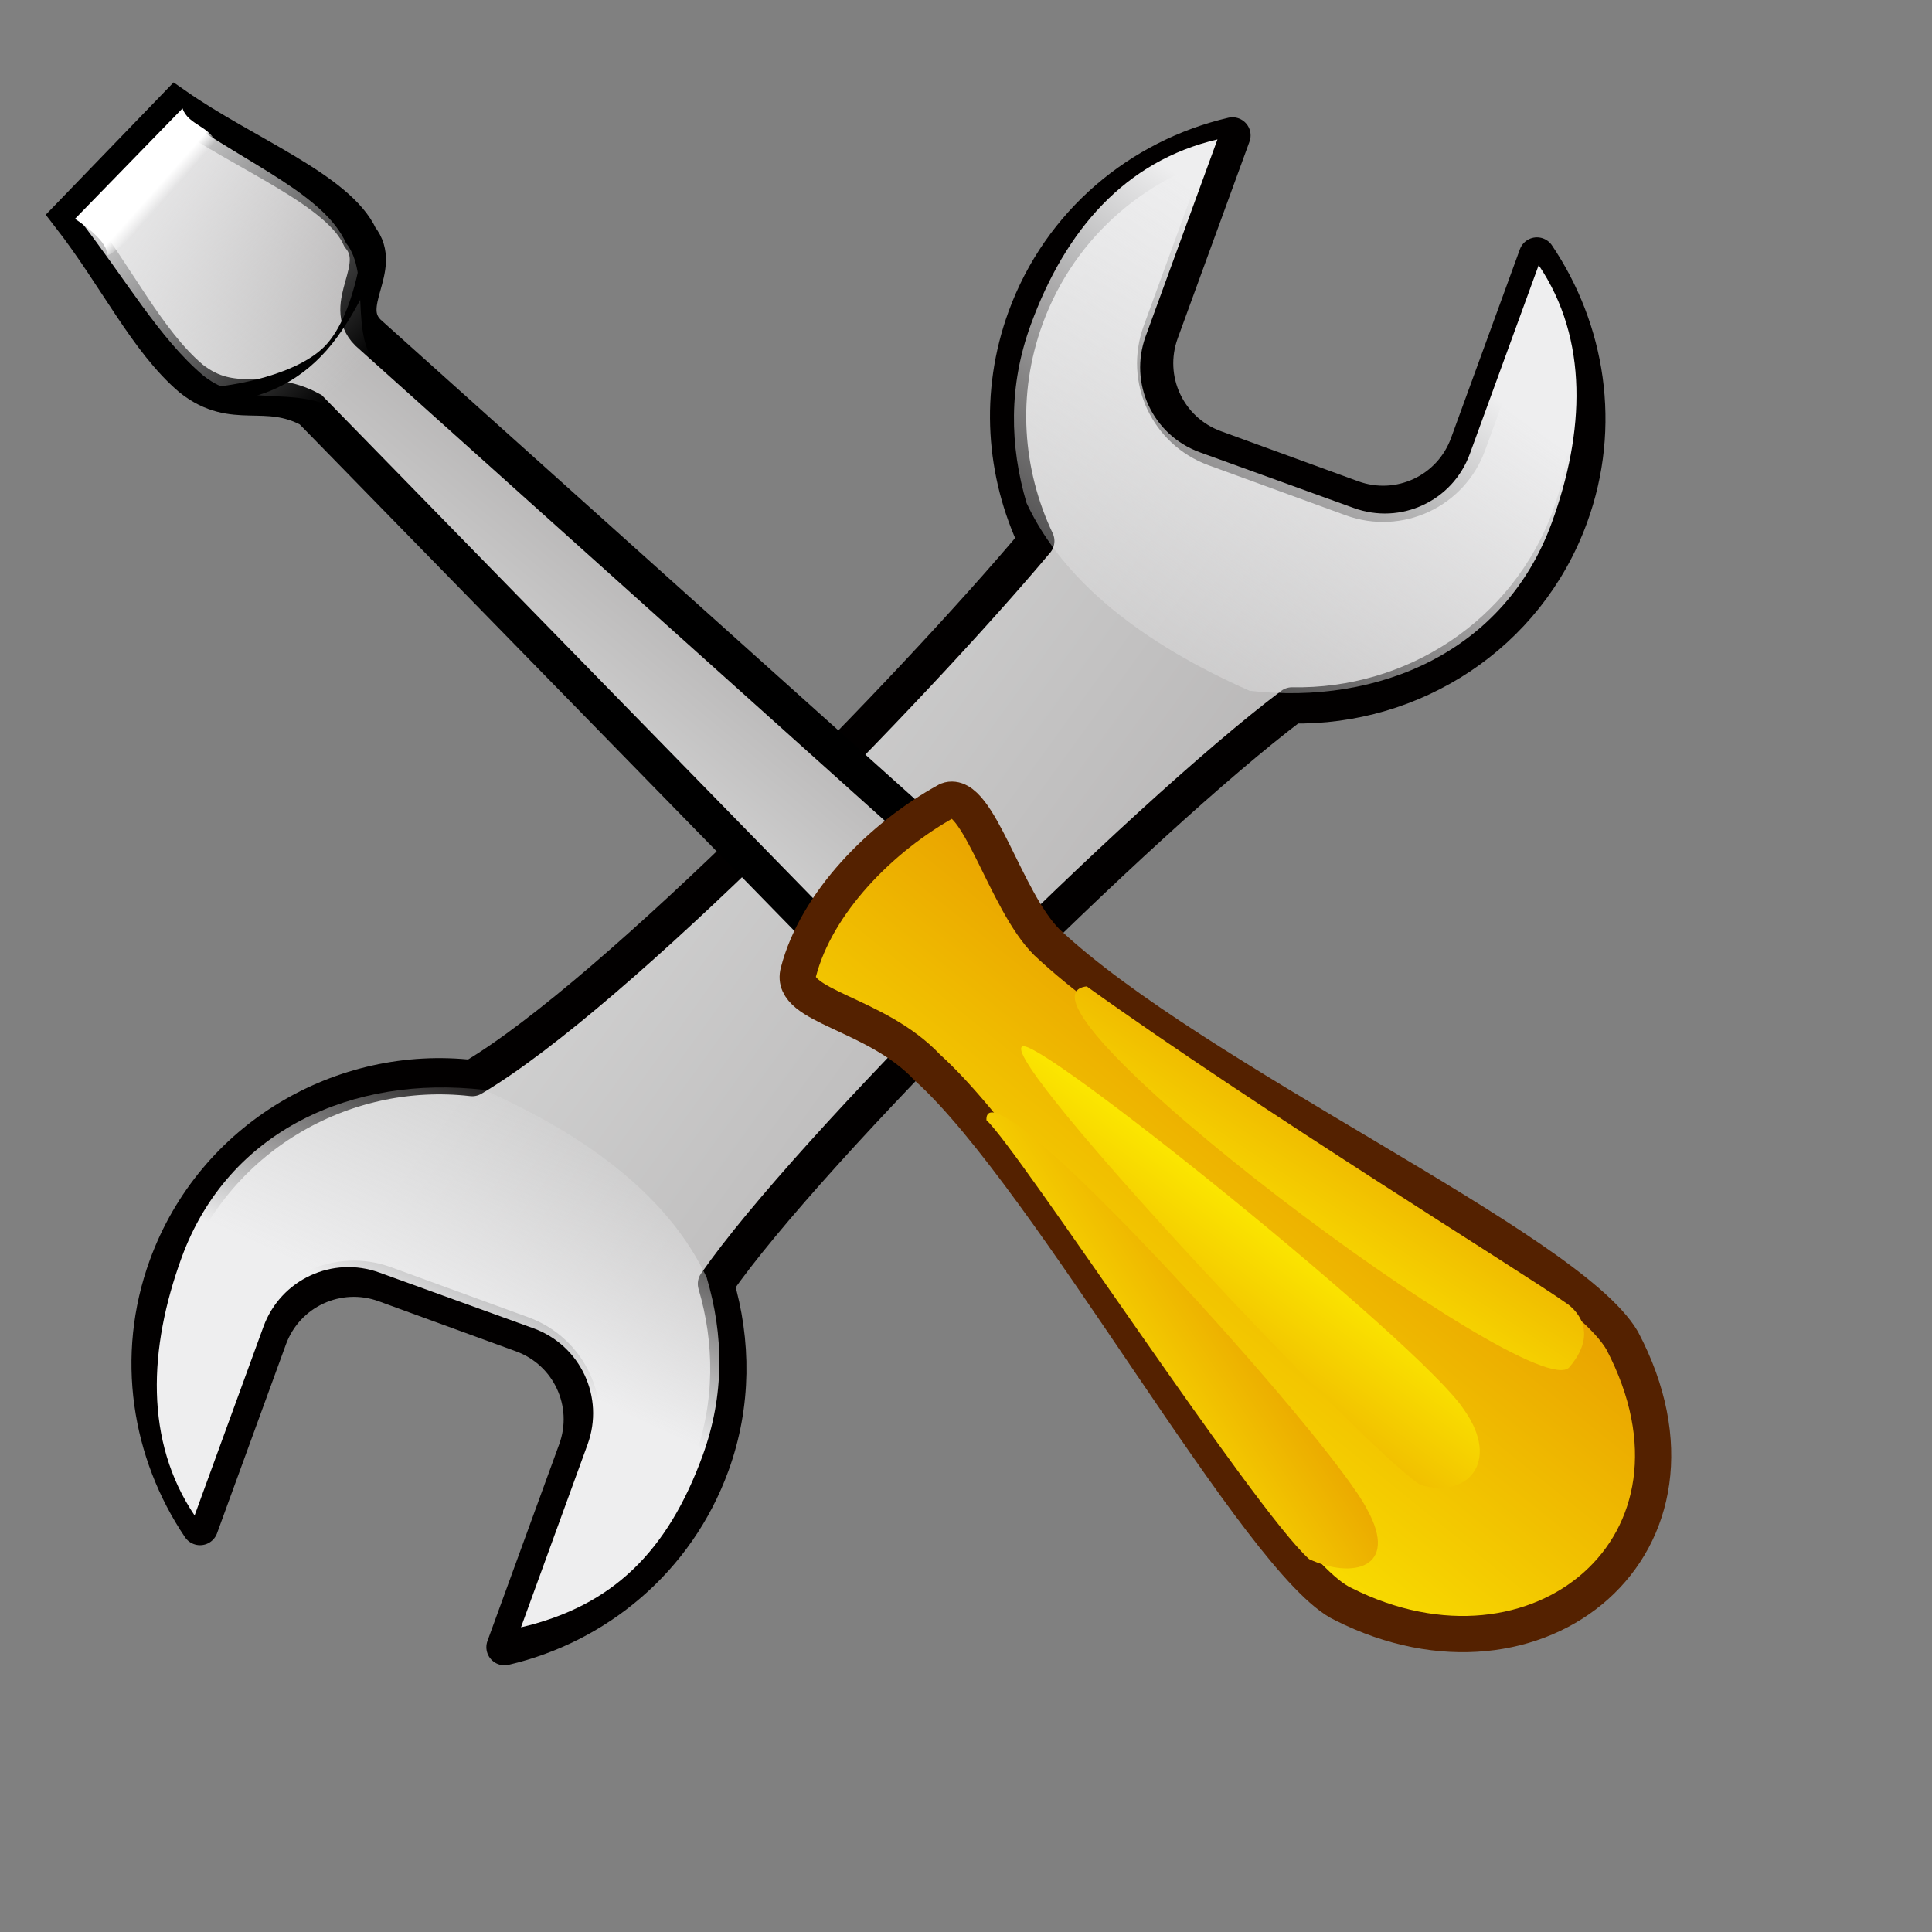 <?xml version="1.0" encoding="UTF-8" standalone="no"?>
<!-- Created with Inkscape (http://www.inkscape.org/) -->
<svg
   xmlns:dc="http://purl.org/dc/elements/1.1/"
   xmlns:cc="http://web.resource.org/cc/"
   xmlns:rdf="http://www.w3.org/1999/02/22-rdf-syntax-ns#"
   xmlns:svg="http://www.w3.org/2000/svg"
   xmlns="http://www.w3.org/2000/svg"
   xmlns:xlink="http://www.w3.org/1999/xlink"
   xmlns:sodipodi="http://sodipodi.sourceforge.net/DTD/sodipodi-0.dtd"
   xmlns:inkscape="http://www.inkscape.org/namespaces/inkscape"
   width="80pt"
   height="80pt"
   id="svg1"
   sodipodi:version="0.32"
   inkscape:version="0.45.1"
   sodipodi:docbase="C:\Radix\dev\trunk\org.radixware\kernel\designer\src\common.resources\src\org\radixware\kernel\designer\resources\icons\unused\edit"
   sodipodi:docname="configure.svg"
   inkscape:output_extension="org.inkscape.output.svg.inkscape">
  <rect width="100%" height="100%" fill="#808080" stroke="none"/>
  <defs
     id="defs3">
    <linearGradient
       id="linearGradient9171">
      <stop
         style="stop-color:#fded00;stop-opacity:1;"
         offset="0"
         id="stop9172" />
      <stop
         style="stop-color:#eaa600;stop-opacity:1;"
         offset="1"
         id="stop9173" />
    </linearGradient>
    <linearGradient
       id="linearGradient7925">
      <stop
         style="stop-color:#d0d0d0;stop-opacity:1;"
         offset="0"
         id="stop7926" />
      <stop
         style="stop-color:#a6a3a3;stop-opacity:1;"
         offset="1"
         id="stop7927" />
    </linearGradient>
    <linearGradient
       inkscape:collect="always"
       id="linearGradient7300">
      <stop
         style="stop-color:#ffffff;stop-opacity:1;"
         offset="0"
         id="stop7301" />
      <stop
         style="stop-color:#ffffff;stop-opacity:0;"
         offset="1"
         id="stop7302" />
    </linearGradient>
    <linearGradient
       inkscape:collect="always"
       id="linearGradient6053">
      <stop
         style="stop-color:#eeeeef;stop-opacity:1;"
         offset="0"
         id="stop6054" />
      <stop
         style="stop-color:#eeeeef;stop-opacity:0;"
         offset="1"
         id="stop6055" />
    </linearGradient>
    <linearGradient
       inkscape:collect="always"
       xlink:href="#linearGradient9171"
       id="linearGradient7068"
       gradientUnits="userSpaceOnUse"
       gradientTransform="matrix(-1.019,0,0,-0.981,93.866,3.575)"
       x1="22.235"
       y1="-64.578"
       x2="29.839"
       y2="-74.328" />
    <linearGradient
       inkscape:collect="always"
       xlink:href="#linearGradient9171"
       id="linearGradient7071"
       gradientUnits="userSpaceOnUse"
       gradientTransform="matrix(-0.911,0,0,-1.098,93.866,3.575)"
       x1="38.696"
       y1="-68.063"
       x2="28.947"
       y2="-60.323" />
    <linearGradient
       inkscape:collect="always"
       xlink:href="#linearGradient9171"
       id="linearGradient7074"
       gradientUnits="userSpaceOnUse"
       gradientTransform="matrix(-1.152,0,0,-0.868,93.866,3.575)"
       x1="24.321"
       y1="-76.386"
       x2="14.759"
       y2="-65.391" />
    <linearGradient
       inkscape:collect="always"
       xlink:href="#linearGradient7300"
       id="linearGradient7077"
       gradientUnits="userSpaceOnUse"
       gradientTransform="matrix(-0.954,0,0,-1.048,93.866,3.575)"
       x1="89.202"
       y1="-6.358"
       x2="88.669"
       y2="-6.878" />
    <linearGradient
       inkscape:collect="always"
       xlink:href="#linearGradient6053"
       id="linearGradient7081"
       gradientUnits="userSpaceOnUse"
       gradientTransform="matrix(-0.986,0,0,-1.015,93.866,3.575)"
       x1="88.667"
       y1="-4.448"
       x2="75.682"
       y2="-17.167" />
    <linearGradient
       inkscape:collect="always"
       xlink:href="#linearGradient9171"
       id="linearGradient7084"
       gradientUnits="userSpaceOnUse"
       gradientTransform="matrix(-1.012,0,0,-0.988,93.866,3.575)"
       x1="39.07"
       y1="-77.68"
       x2="22.69"
       y2="-57.829" />
    <linearGradient
       inkscape:collect="always"
       xlink:href="#linearGradient7925"
       id="linearGradient7087"
       gradientUnits="userSpaceOnUse"
       gradientTransform="matrix(-1.003,0,0,-0.997,93.866,3.575)"
       x1="71.452"
       y1="-29.097"
       x2="60.567"
       y2="-16.187" />
    <linearGradient
       inkscape:collect="always"
       xlink:href="#linearGradient6053"
       id="linearGradient4153"
       gradientUnits="userSpaceOnUse"
       gradientTransform="matrix(-1.005,-0.162,0.156,-0.97,90.728,107.197)"
       x1="31.621"
       y1="89.566"
       x2="46.099"
       y2="60.886" />
    <linearGradient
       inkscape:collect="always"
       xlink:href="#linearGradient6053"
       id="linearGradient4156"
       gradientUnits="userSpaceOnUse"
       gradientTransform="matrix(-1.005,-0.162,0.156,-0.97,90.728,107.197)"
       x1="67.512"
       y1="22.576"
       x2="63.214"
       y2="37.499" />
    <linearGradient
       inkscape:collect="always"
       xlink:href="#linearGradient7925"
       id="linearGradient4159"
       gradientUnits="userSpaceOnUse"
       gradientTransform="matrix(-0.881,-0.142,0.178,-1.106,90.728,107.197)"
       x1="68.289"
       y1="51.917"
       x2="25.701"
       y2="24.944" />
  </defs>
  <sodipodi:namedview
     id="base"
     pagecolor="#ffffff"
     bordercolor="#666666"
     borderopacity="1.0"
     inkscape:pageopacity="0.0"
     inkscape:pageshadow="2"
     inkscape:zoom="1.0000000"
     inkscape:cx="40.000000"
     inkscape:cy="40.000000"
     inkscape:current-layer="layer1"
     inkscape:window-width="894"
     inkscape:window-height="787"
     inkscape:window-x="149"
     inkscape:window-y="25" />
  <g
     inkscape:label="Layer 1"
     inkscape:groupmode="layer"
     id="layer1">
    <path
       id="path1683"
       d="M 27.852,90.941 C 32.935,89.757 37.355,86.137 39.276,80.871 C 40.494,77.53 40.465,74.057 39.526,70.883 C 44.662,63.485 63.014,45.22 71.335,38.944 C 77.98,39.071 84.282,35.096 86.684,28.51 C 88.509,23.508 87.621,18.207 84.854,14.104 L 81.052,24.526 C 80.103,27.128 77.244,28.459 74.641,27.51 L 67.067,24.747 C 64.465,23.798 63.134,20.938 64.083,18.336 L 68.046,7.474 C 62.963,8.658 58.543,12.278 56.622,17.544 C 55.096,21.727 55.445,26.132 57.216,29.868 C 50.461,37.923 34.007,54.834 26.073,59.523 C 18.894,58.7 11.796,62.824 9.213,69.905 C 7.389,74.906 8.276,80.208 11.043,84.311 L 14.845,73.889 C 15.795,71.286 18.654,69.956 21.256,70.905 L 28.83,73.668 C 31.433,74.617 32.763,77.476 31.814,80.079 L 27.852,90.941 z "
       style="fill:url(#linearGradient4159);fill-opacity:1;stroke:#020000;stroke-width:2;stroke-linecap:round;stroke-linejoin:round;stroke-miterlimit:4;stroke-opacity:1;stroke-dasharray:none" />
    <path
       sodipodi:nodetypes="ccccccccccc"
       id="path2940"
       d="M 28.764,89.844 C 33.847,88.66 36.872,85.628 38.793,80.363 C 40.011,77.021 39.957,73.706 39.017,70.533 C 36.993,66.209 32.648,62.801 26.705,60.169 C 19.526,59.346 12.607,62.361 10.024,69.442 C 8.199,74.443 7.977,79.566 10.744,83.669 L 14.546,73.247 C 15.496,70.645 18.355,69.314 20.957,70.263 L 29.457,73.338 C 32.059,74.287 33.39,77.146 32.44,79.749 L 28.764,89.844 z "
       style="fill:url(#linearGradient4156);fill-opacity:1;stroke:none;stroke-width:1.25;stroke-linecap:round;stroke-linejoin:round;stroke-miterlimit:4;stroke-opacity:1" />
    <path
       sodipodi:nodetypes="ccccccccccc"
       id="path4183"
       d="M 67.217,7.697 C 62.134,8.881 58.823,12.68 56.903,17.945 C 55.684,21.287 55.739,24.602 56.678,27.775 C 58.702,32.099 63.047,35.507 68.99,38.139 C 76.169,38.962 83.088,35.947 85.672,28.866 C 87.496,23.865 87.718,18.742 84.951,14.639 L 81.149,25.061 C 80.2,27.663 77.34,28.994 74.738,28.045 L 66.238,24.97 C 63.636,24.021 62.305,21.162 63.255,18.559 L 67.217,7.697 z "
       style="fill:url(#linearGradient4153);fill-opacity:1;stroke:none;stroke-width:1.25;stroke-linecap:round;stroke-linejoin:round;stroke-miterlimit:4;stroke-opacity:1" />
    <path
       sodipodi:nodetypes="ccccccccc"
       id="path4806"
       d="M 51.086,45.976 L 45.866,52.021 L 17.152,22.62 C 14.632,21.245 12.916,22.76 10.557,20.903 C 8.106,18.821 6.458,15.294 3.847,11.927 L 9.71,5.857 C 13.473,8.484 18.681,10.468 19.876,13.094 C 21.252,14.796 18.775,16.819 20.312,18.361 L 51.086,45.976 z "
       style="fill:url(#linearGradient7087);fill-opacity:1;fill-rule:evenodd;stroke:#000000;stroke-width:2;stroke-linecap:butt;stroke-linejoin:miter;stroke-opacity:1;stroke-miterlimit:4;stroke-dasharray:none" />
    <path
       sodipodi:nodetypes="ccccccc"
       id="path4807"
       d="M 44.08,53.67 C 43.564,55.586 48.345,55.897 51.201,58.937 C 58,65.068 69.615,86.448 74.167,88.566 C 84.914,93.985 95.501,85.278 89.555,74.003 C 86.566,68.923 65.921,59.669 57.797,52.021 C 55.49,49.732 53.987,43.59 52.323,44.19 C 48.612,46.226 45.062,49.868 44.08,53.67 z "
       style="fill:url(#linearGradient7084);fill-opacity:1;fill-rule:evenodd;stroke:#542100;stroke-width:2;stroke-linecap:butt;stroke-linejoin:miter;stroke-opacity:1;stroke-miterlimit:4;stroke-dasharray:none" />
    <path
       sodipodi:nodetypes="ccccccc"
       id="path4810"
       d="M 18.624,22.617 C 16.104,21.243 13.585,22.597 11.227,20.74 C 8.776,18.658 6.967,15.452 4.356,12.085 L 10.058,6.497 C 13.821,9.123 17.906,10.786 19.101,13.413 C 20.477,15.115 19.284,18.582 20.82,20.124 L 18.624,22.617 z "
       style="fill:url(#linearGradient7081);fill-opacity:1;fill-rule:evenodd;stroke:none;stroke-width:0.856pt;stroke-linecap:butt;stroke-linejoin:miter;stroke-opacity:1" />
    <path
       sodipodi:nodetypes="ccccccc"
       id="path4808"
       d="M 12.179,22.169 C 14.403,22.073 16.438,21.141 18.023,19.351 C 19.607,17.561 20.71,14.825 20.71,14.825 L 19.969,13.848 C 19.969,13.848 19.554,17.288 18.048,18.989 C 16.543,20.69 12.813,21.337 11.345,21.401 L 12.179,22.169 z "
       style="fill:#000000;fill-opacity:1;fill-rule:evenodd;stroke:none;stroke-width:1pt;stroke-linecap:butt;stroke-linejoin:miter;stroke-opacity:1" />
    <path
       sodipodi:nodetypes="ccccc"
       id="path6057"
       d="M 10.078,5.983 L 4.139,12.083 C 4.139,12.083 5.905,13.206 5.905,14.009 C 5.905,14.811 12.004,8.07 12.004,8.07 C 11.683,6.946 10.399,6.946 10.078,5.983 z "
       style="fill:url(#linearGradient7077);fill-opacity:1;fill-rule:evenodd;stroke:none;stroke-width:1pt;stroke-linecap:butt;stroke-linejoin:miter;stroke-opacity:1" />
    <path
       sodipodi:nodetypes="cccc"
       id="path9175"
       d="M 86.483,71.954 C 86.483,71.954 88.569,73.238 86.643,75.486 C 84.717,77.733 54.541,55.1 59.998,54.458 C 69.629,61.36 84.236,70.349 86.483,71.954 z "
       style="fill:url(#linearGradient7074);fill-opacity:1;fill-rule:evenodd;stroke:none;stroke-width:1pt;stroke-linecap:butt;stroke-linejoin:miter;stroke-opacity:1" />
    <path
       sodipodi:nodetypes="cccc"
       id="path9176"
       d="M 75.489,83.353 C 77.255,86.563 74.687,87.205 72.279,86.081 C 69.229,83.353 56.228,63.449 54.462,61.844 C 54.301,58.152 73.563,79.5 75.489,83.353 z "
       style="fill:url(#linearGradient7071);fill-opacity:1;fill-rule:evenodd;stroke:none;stroke-width:1pt;stroke-linecap:butt;stroke-linejoin:miter;stroke-opacity:1" />
    <path
       sodipodi:nodetypes="cccc"
       id="path9177"
       d="M 80.803,77.795 C 82.935,80.775 80.912,82.793 78.388,81.962 C 75.235,79.912 55.293,58.644 56.421,57.795 C 56.95,56.876 78.435,74.197 80.803,77.795 z "
       style="fill:url(#linearGradient7068);fill-opacity:1;fill-rule:evenodd;stroke:none;stroke-width:1pt;stroke-linecap:butt;stroke-linejoin:miter;stroke-opacity:1" />
  </g>
</svg>
